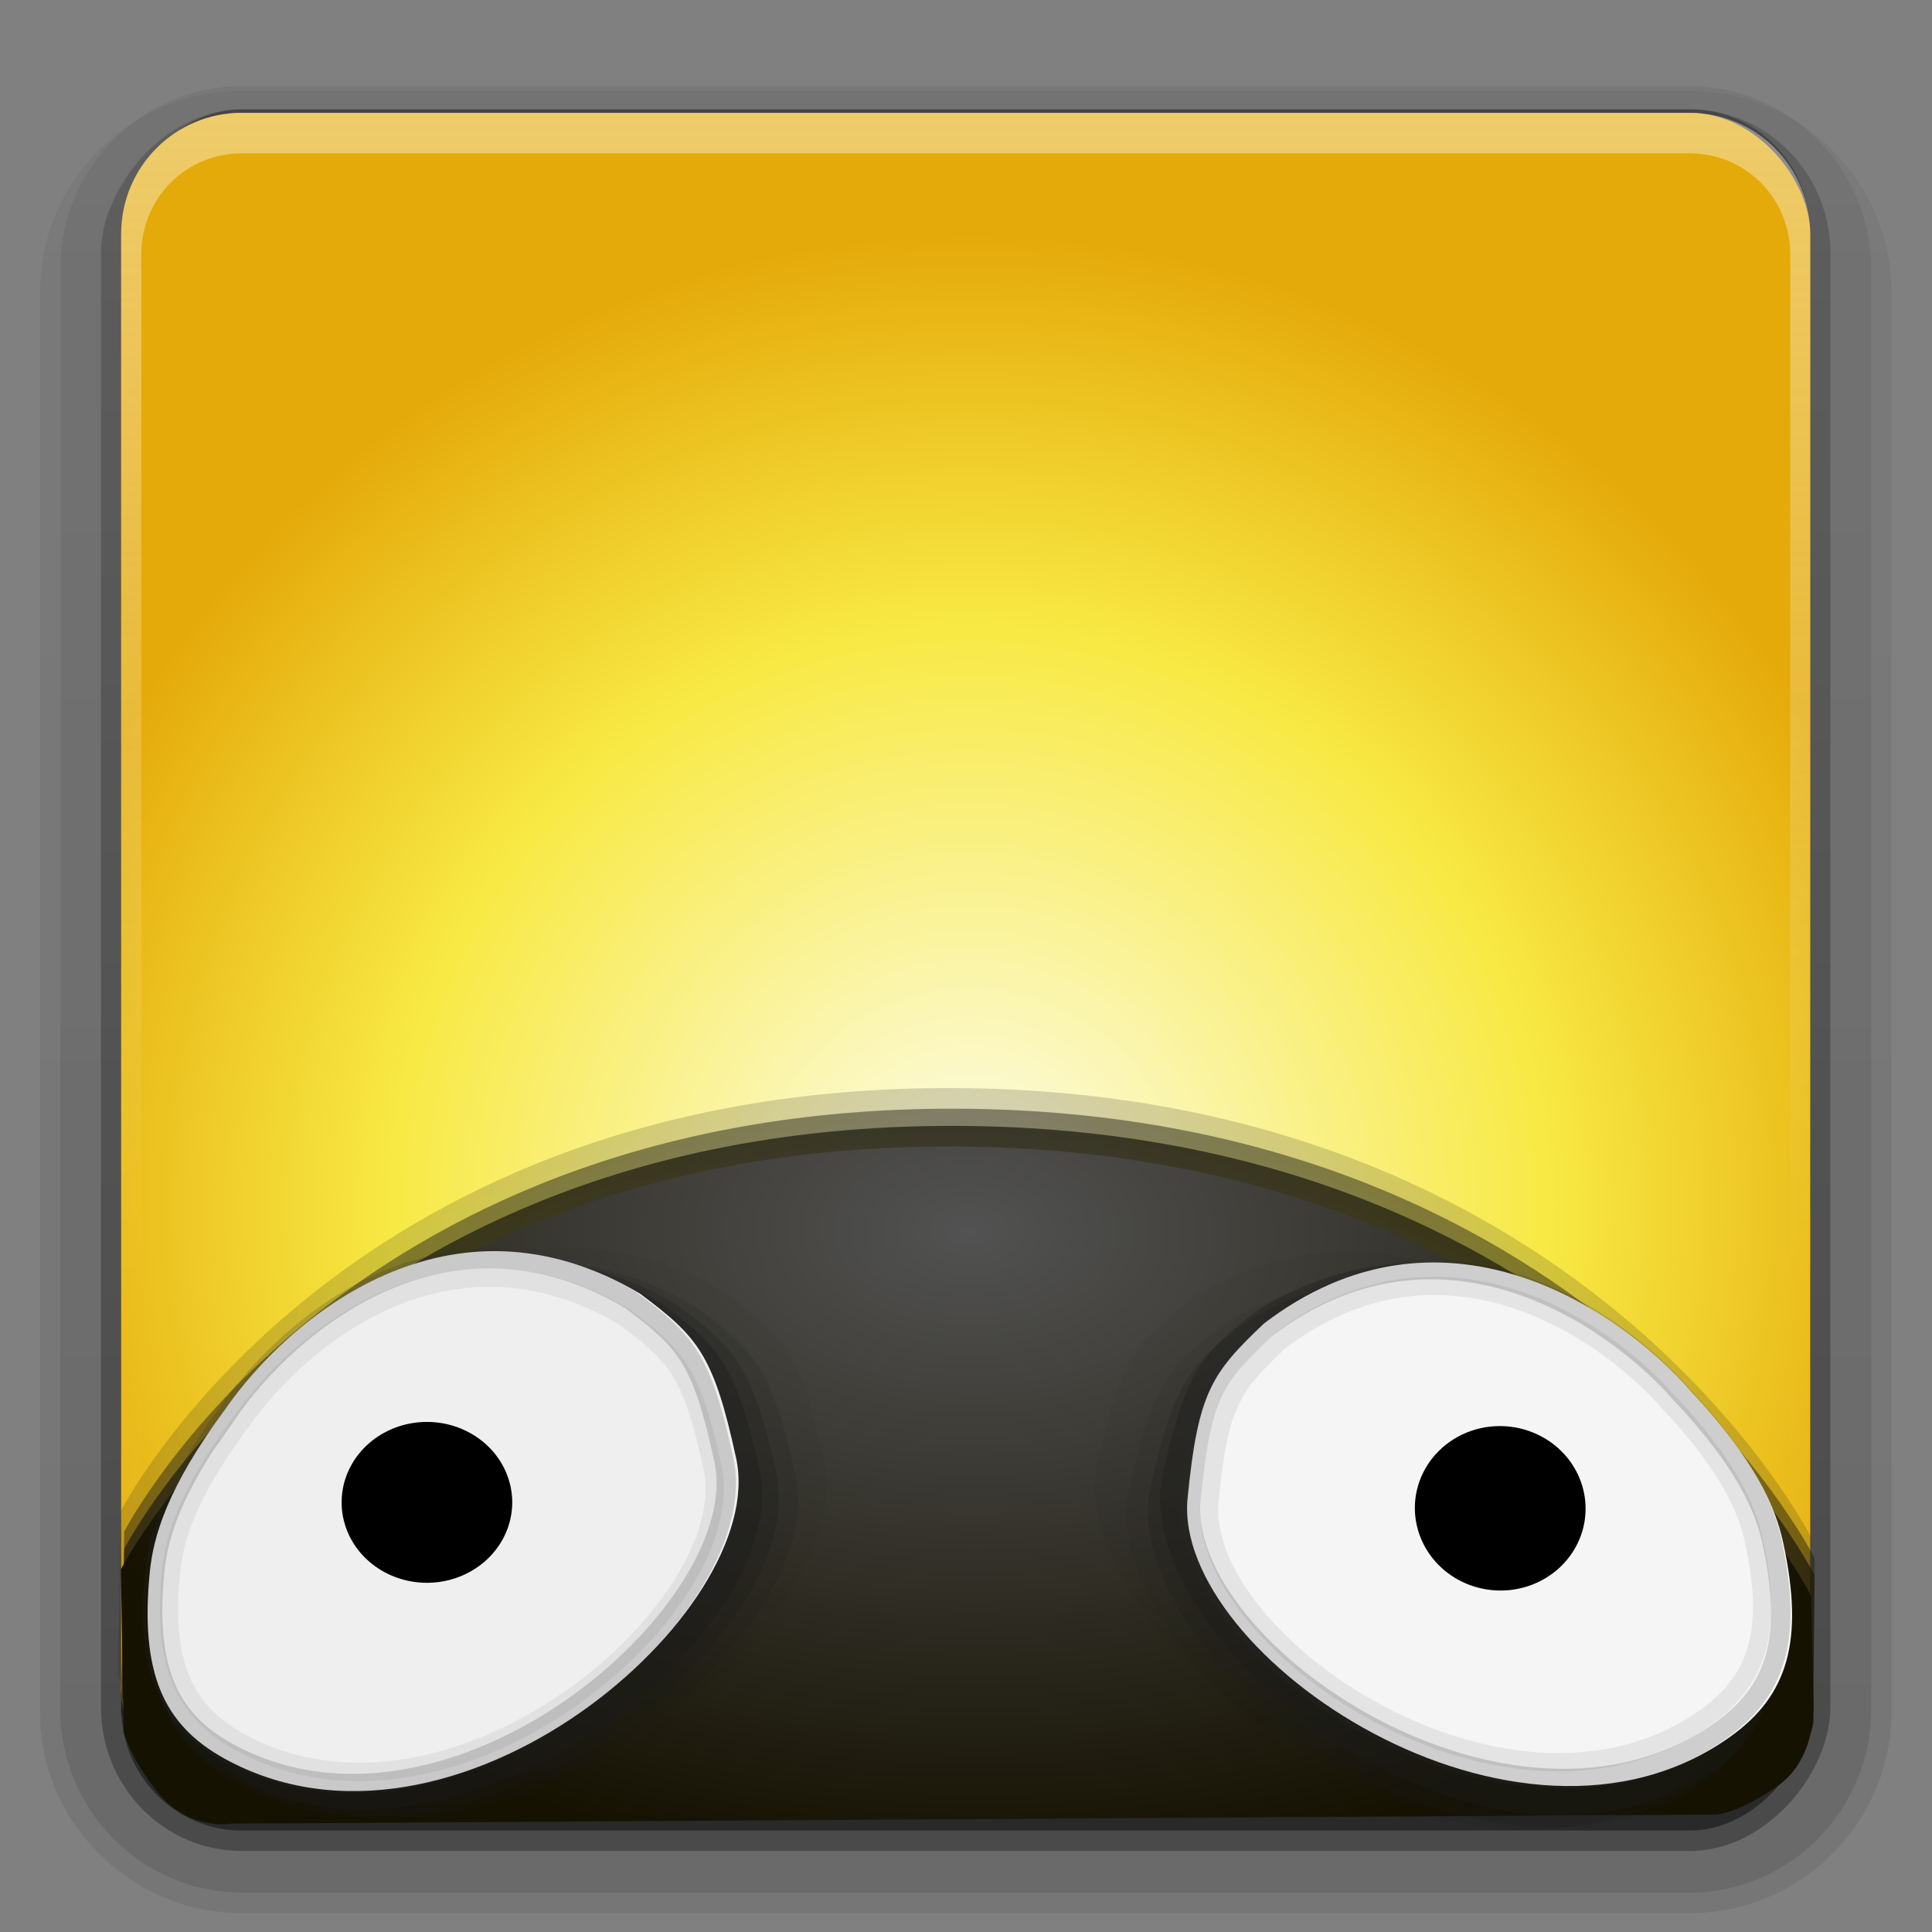 <svg height="96" width="96" xmlns="http://www.w3.org/2000/svg" xmlns:xlink="http://www.w3.org/1999/xlink"><rect width="100%" height="100%" fill="#808080" stroke="none"/><linearGradient id="a"><stop offset="0" stop-color="#fefefe"/><stop offset="1" stop-color="#fefefe" stop-opacity="0"/></linearGradient><radialGradient id="b" cx="46.783" cy="95.271" gradientTransform="matrix(1.24 .002 -.002 .744 -10.919 8.894)" gradientUnits="userSpaceOnUse" r="42.115" xlink:href="#f"/><radialGradient id="c" cx="46.783" cy="95.271" gradientTransform="matrix(1.24 .002 -.002 .744 -10.742 9.955)" gradientUnits="userSpaceOnUse" r="42.115" xlink:href="#f"/><radialGradient id="d" cx="46.783" cy="95.271" gradientTransform="matrix(1.24 .002 -.002 .744 -10.742 10.839)" gradientUnits="userSpaceOnUse" r="42.115" xlink:href="#f"/><radialGradient id="e" cx="47.896" cy="65.621" gradientTransform="matrix(1.24 .02 -.014 .78 -10.071 8.489)" gradientUnits="userSpaceOnUse" r="42.115" xlink:href="#f"/><linearGradient id="f"><stop offset="0" stop-color="#525252"/><stop offset="1" stop-color="#151202"/></linearGradient><radialGradient id="g" cx="48" cy="90.172" gradientTransform="matrix(1.157 0 0 .996 -7.551 .197)" gradientUnits="userSpaceOnUse" r="42" xlink:href="#a"/><linearGradient id="h" gradientUnits="userSpaceOnUse" x1="36.357" x2="36.357" xlink:href="#a" y1="6" y2="63.893"/><radialGradient id="i" cx="47.325" cy="69.615" gradientTransform="matrix(1.149 -.002 .002 1.142 -6.307 -19.39)" gradientUnits="userSpaceOnUse" r="42"><stop offset="0" stop-color="#fcfdef"/><stop offset=".596" stop-color="#f8e944"/><stop offset="1" stop-color="#e4aa0a"/></radialGradient><linearGradient id="j" gradientTransform="translate(0 -97)" gradientUnits="userSpaceOnUse" x1="32.251" x2="32.251" xlink:href="#m" y1="6.132" y2="90.239"/><linearGradient id="k" gradientTransform="matrix(1.024 0 0 1.012 -1.143 -98.071)" gradientUnits="userSpaceOnUse" x1="32.251" x2="32.251" xlink:href="#m" y1="6.132" y2="90.239"/><linearGradient id="l" gradientTransform="matrix(1.024 0 0 -1.002 -1.143 98.031)" gradientUnits="userSpaceOnUse" x1="32.251" x2="32.251" xlink:href="#m" y1="6.132" y2="90.239"/><linearGradient id="m" gradientTransform="matrix(1.006 0 0 .994 100 0)" gradientUnits="userSpaceOnUse" x1="45.448" x2="45.448" y1="92.54" y2="7.017"><stop offset="0"/><stop offset="1" stop-opacity=".588"/></linearGradient><linearGradient id="n" gradientTransform="matrix(1.024 0 0 -.988 -1.143 98)" gradientUnits="userSpaceOnUse" x1="32.251" x2="32.251" xlink:href="#m" y1="6.132" y2="90.239"/><g transform="matrix(.958 0 0 .966 1.766 2.572)"><g transform="matrix(1.043 0 0 1.054 -1.819 -4.418)"><path d="m12 95.031c-5.511 0-10.031-4.415-10.031-9.797v-69.34c0-5.382 4.52-9.797 10.031-9.797h72c5.511 0 10.031 4.415 10.031 9.797v69.34c0 5.382-4.52 9.797-10.031 9.797z" fill="url(#n)" opacity=".08"/><path d="m12 94.031c-4.972 0-9.031-4.019-9.031-8.94v-70.281c0-4.921 4.06-8.94 9.031-8.94h72c4.972 0 9.031 4.019 9.031 8.94v70.281c0 4.921-4.06 8.94-9.031 8.94z" fill="url(#l)" opacity=".1"/><path d="m12 93.01c-4.409 0-8-3.555-8-7.919v-70.281c0-4.364 3.591-7.919 8-7.919h72c4.409 0 8 3.555 8 7.919v70.281c0 4.364-3.591 7.919-8 7.919z" fill="url(#l)" opacity=".2"/><rect fill="url(#k)" height="85" opacity=".3" rx="7" transform="scale(1 -1)" width="86" x="5" y="-92"/><rect fill="url(#j)" height="84" opacity=".45" rx="6" transform="scale(1 -1)" width="84" x="6" y="-91"/></g><g transform="matrix(1.043 0 0 1.04 -1.819 -3.1)"><rect fill="url(#i)" height="84" rx="6" width="84" x="6" y="6"/><path d="m12 6c-3.324 0-6 2.676-6 6v2 68 2c0 .335.041.651.094.969.049.296.097.597.188.875.01.03.021.064.031.094.099.288.235.547.375.812.145.274.316.536.5.781s.374.473.594.688c.44.428.943.815 1.5 1.094.279.14.573.247.875.344-.256-.1-.487-.236-.719-.375-.007-.004-.024.004-.031 0-.032-.019-.062-.043-.094-.062-.12-.077-.231-.164-.344-.25-.106-.081-.213-.161-.312-.25-.178-.161-.347-.345-.5-.531-.108-.13-.218-.265-.312-.406-.025-.038-.038-.086-.062-.125-.065-.103-.13-.205-.188-.312-.101-.195-.206-.416-.281-.625-.008-.022-.024-.041-.031-.062-.032-.092-.036-.187-.062-.281-.03-.107-.07-.203-.094-.312-.073-.342-.125-.698-.125-1.062v-2-68-2c0-2.782 2.218-5 5-5h2 68 2c2.782 0 5 2.218 5 5v2 68 2c0 .364-.052.721-.125 1.062-.044.207-.088.398-.156.594-.008.022-.023.041-.031.062-.063.174-.138.367-.219.531-.042.083-.079.17-.125.25-.055.097-.127.188-.188.281-.094.141-.205.276-.312.406-.143.174-.303.347-.469.5-.011.01-.02.021-.031.031-.138.126-.285.234-.438.344-.103.073-.204.153-.312.219-.007.004-.024-.004-.031 0-.232.139-.463.275-.719.375.302-.097.596-.204.875-.344.557-.279 1.06-.666 1.5-1.094.22-.214.409-.442.594-.688s.355-.508.5-.781c.14-.265.276-.525.375-.812.01-.031.021-.063.031-.094.09-.278.139-.579.188-.875.052-.318.094-.634.094-.969v-2-68-2c0-3.324-2.676-6-6-6z" fill="url(#h)" opacity=".4"/><path d="m12 90c-3.324 0-6-2.676-6-6v-2-68-2c0-.335.041-.651.094-.969.049-.296.097-.597.188-.875.01-.03.021-.064.031-.094.099-.288.235-.547.375-.812.145-.274.316-.536.5-.781s.374-.473.594-.688c.44-.428.943-.815 1.5-1.094.279-.14.573-.247.875-.344-.256.1-.487.236-.719.375-.007.004-.024-.004-.031 0-.032.019-.062.043-.094.062-.12.077-.231.164-.344.25-.106.081-.213.161-.312.25-.178.161-.347.345-.5.531-.108.13-.218.265-.312.406-.025.038-.038.086-.062.125-.065.103-.13.205-.188.312-.101.195-.206.416-.281.625-.008.022-.024.041-.031.062-.032.092-.036.187-.062.281-.03.107-.07.203-.094.312-.073.342-.125.698-.125 1.062v2 68 2c0 2.782 2.218 5 5 5h2 68 2c2.782 0 5-2.218 5-5v-2-68-2c0-.364-.052-.721-.125-1.062-.044-.207-.088-.398-.156-.594-.008-.022-.023-.041-.031-.062-.063-.174-.138-.367-.219-.531-.042-.083-.079-.17-.125-.25-.055-.097-.127-.188-.188-.281-.094-.141-.205-.276-.312-.406-.143-.174-.303-.347-.469-.5-.011-.01-.02-.021-.031-.031-.138-.126-.285-.234-.438-.344-.103-.073-.204-.153-.312-.219-.007-.004-.024.004-.031 0-.232-.139-.463-.275-.719-.375.302.097.596.204.875.344.557.279 1.06.666 1.5 1.094.22.214.409.442.594.688s.355.508.5.781c.14.265.276.525.375.812.01.031.021.063.031.094.09.278.139.579.188.875.052.318.094.634.094.969v2 68 2c0 3.324-2.676 6-6 6z" fill="url(#g)" opacity=".25"/></g><path d="m4.426 75.057s11.087-21.528 42.42-21.75c33.37-.236 45.25 23.109 45.25 23.109l-.065 7.205s.374 1.166-1.681 2.583c-2.136 1.472-3.188 1.464-3.188 1.464l-76.999.032s-2.302.342-3.871-1.223c-1.627-1.623-2.028-2.991-2.028-2.991z" fill="url(#b)" opacity=".181"/><path d="m4.603 76.118s11.087-21.528 42.42-21.75c33.37-.236 45.25 23.109 45.25 23.109l-.065 7.205s.374 1.166-1.681 2.583c-2.136 1.472-3.188 1.464-3.188 1.464l-76.999.032s-2.302.342-3.871-1.223c-1.627-1.623-2.028-2.991-2.028-2.991z" fill="url(#c)" opacity=".461"/><path d="m4.603 77.002s11.087-21.528 42.42-21.75c33.37-.236 45.25 23.109 45.25 23.109l-.065 7.205s.374 1.166-1.681 2.583c-2.136 1.472-3.188 1.464-3.188 1.464l-76.999.032s-2.302.342-3.871-1.223c-1.627-1.623-2.028-2.991-2.028-2.991z" fill="url(#d)" opacity=".725"/><path d="m4.426 78.063s11.087-21.528 42.42-21.75c33.37-.236 45.25 23.109 45.25 23.109l.122 5.58s.187 2.791-1.869 4.208c-2.136 1.472-3.188 1.464-3.188 1.464l-76.999.469s-2.239.404-3.871-1.661c-1.425-1.803-1.715-3.053-1.715-3.053z" fill="url(#e)"/><g fill="#1b1b1b" fill-opacity=".452"><path d="m82.76 70.098c3.046 4.032 3.82 6.573 4.012 8.499.522 5.238-.714 7.989-4.033 9.774-12.396 6.663-29.464-7.703-27.657-15.788 1.227-5.491 2.086-6.383 5.186-8.646 10.27-5.927 19.017 1.238 22.492 6.161z" opacity=".074"/><path d="m84.385 71.473c3.046 4.032 3.82 6.573 4.012 8.499.522 5.238-.714 7.989-4.033 9.774-12.396 6.663-29.464-7.703-27.657-15.788 1.227-5.491 2.086-6.383 5.186-8.646 10.27-5.927 19.017 1.238 22.492 6.161z" opacity=".196"/><path d="m85.51 71.348c3.046 4.032 3.82 6.573 4.012 8.499.522 5.238-.714 7.989-4.033 9.774-12.396 6.663-29.464-7.703-27.657-15.788 1.227-5.491 2.086-6.383 5.186-8.646 10.27-5.927 19.017 1.238 22.492 6.161z" opacity=".51"/><path d="m12.814 69.978c-3.094 4.068-3.88 6.631-4.075 8.574-.53 5.284.725 8.06 4.096 9.86 12.59 6.722 29.925-7.77 28.089-15.927-1.247-5.54-2.119-6.439-5.267-8.722-10.431-5.98-19.315 1.249-22.844 6.215z" opacity=".108"/><path d="m11.314 70.728c-3.094 4.068-3.88 6.631-4.075 8.574-.53 5.284.725 8.06 4.096 9.86 12.59 6.722 29.925-7.77 28.089-15.927-1.247-5.54-2.119-6.439-5.267-8.722-10.431-5.98-19.315 1.249-22.844 6.215z" opacity=".304"/><path d="m10.314 70.603c-3.094 4.068-3.88 6.631-4.075 8.574-.53 5.284.725 8.06 4.096 9.86 12.59 6.722 29.925-7.77 28.089-15.927-1.247-5.54-2.119-6.439-5.267-8.722-10.431-5.98-19.315 1.249-22.844 6.215z" opacity=".544"/><path d="m86.135 70.723c3.046 4.032 3.82 6.573 4.012 8.499.522 5.238-.714 7.989-4.033 9.774-12.396 6.663-29.464-7.703-27.657-15.788 1.227-5.491 2.086-6.383 5.186-8.646 10.27-5.927 19.017 1.238 22.492 6.161z" opacity=".77"/><path d="m10.092 70.492c-3.023 4.014-3.79 6.544-3.981 8.462-.518 5.215.708 7.954 4.002 9.731 12.299 6.634 29.233-7.669 27.44-15.719-1.218-5.467-2.07-6.355-5.145-8.608-10.189-5.901-18.868 1.233-22.316 6.134z" opacity=".77"/></g><path d="m9.774 69.914c-2.924 3.945-3.667 6.431-3.851 8.316-.501 5.125.685 7.817 3.871 9.563 11.898 6.52 28.279-7.537 26.545-15.448-1.178-5.373-2.002-6.246-4.977-8.46-9.857-5.8-18.252 1.212-21.587 6.029z" fill="#efefef"/><path d="m26.517 67.185a5.657 3.536 0 1 1 -11.314 0 5.657 3.536 0 1 1 11.314 0z" transform="matrix(.782 0 0 1.17 3.988 -3.99)"/><path d="m9.922 70.072c-2.838 3.835-3.559 6.252-3.738 8.085-.486 4.982.665 7.6 3.757 9.297 11.547 6.338 27.446-7.327 25.762-15.018-1.143-5.223-1.943-6.072-4.83-8.224-9.566-5.638-17.714 1.178-20.951 5.861z" fill="none" stroke="#2c2c2c" stroke-opacity=".193" stroke-width="1.002"/><path d="m85.852 68.895c3.366 3.577 4.395 5.96 4.799 7.81 1.098 5.032.235 7.844-2.725 9.949-11.053 7.862-28.968-4.189-28.172-12.248.541-5.474 1.257-6.437 3.952-8.982 9.11-6.909 18.269-.924 22.146 3.471z" fill="#f5f5f5"/><path d="m26.517 67.185a5.657 3.536 0 1 1 -11.314 0 5.657 3.536 0 1 1 11.314 0z" transform="matrix(-.777 .086 .149 1.188 82.168 -6.687)"/><path d="m85.389 69.076c3.285 3.479 4.289 5.796 4.684 7.595 1.072 4.892.231 7.627-2.657 9.673-10.783 7.643-28.266-4.078-27.49-11.914.527-5.322 1.226-6.258 3.855-8.733 8.888-6.716 17.826-.896 21.609 3.378z" fill="none" stroke="#2c2c2c" stroke-opacity=".193" stroke-width="1.008"/><path d="m10.583 70.58c-2.7 3.612-3.386 5.888-3.556 7.614-.463 4.692.633 7.157 3.574 8.756 10.986 5.969 26.111-6.9 24.51-14.144-1.088-4.919-1.849-5.718-4.596-7.745-9.101-5.31-16.853 1.109-19.933 5.52z" fill="none" opacity=".382" stroke="#2c2c2c" stroke-opacity=".193" stroke-width=".948"/><path d="m84.745 69.504c3.077 3.255 4.018 5.422 4.387 7.106 1.004 4.578.216 7.136-2.489 9.05-10.101 7.151-26.479-3.815-25.752-11.147.493-4.979 1.148-5.855 3.611-8.171 8.326-6.284 16.699-.838 20.243 3.161z" fill="none" opacity=".426" stroke="#2c2c2c" stroke-opacity=".193" stroke-width=".943"/></g></svg>